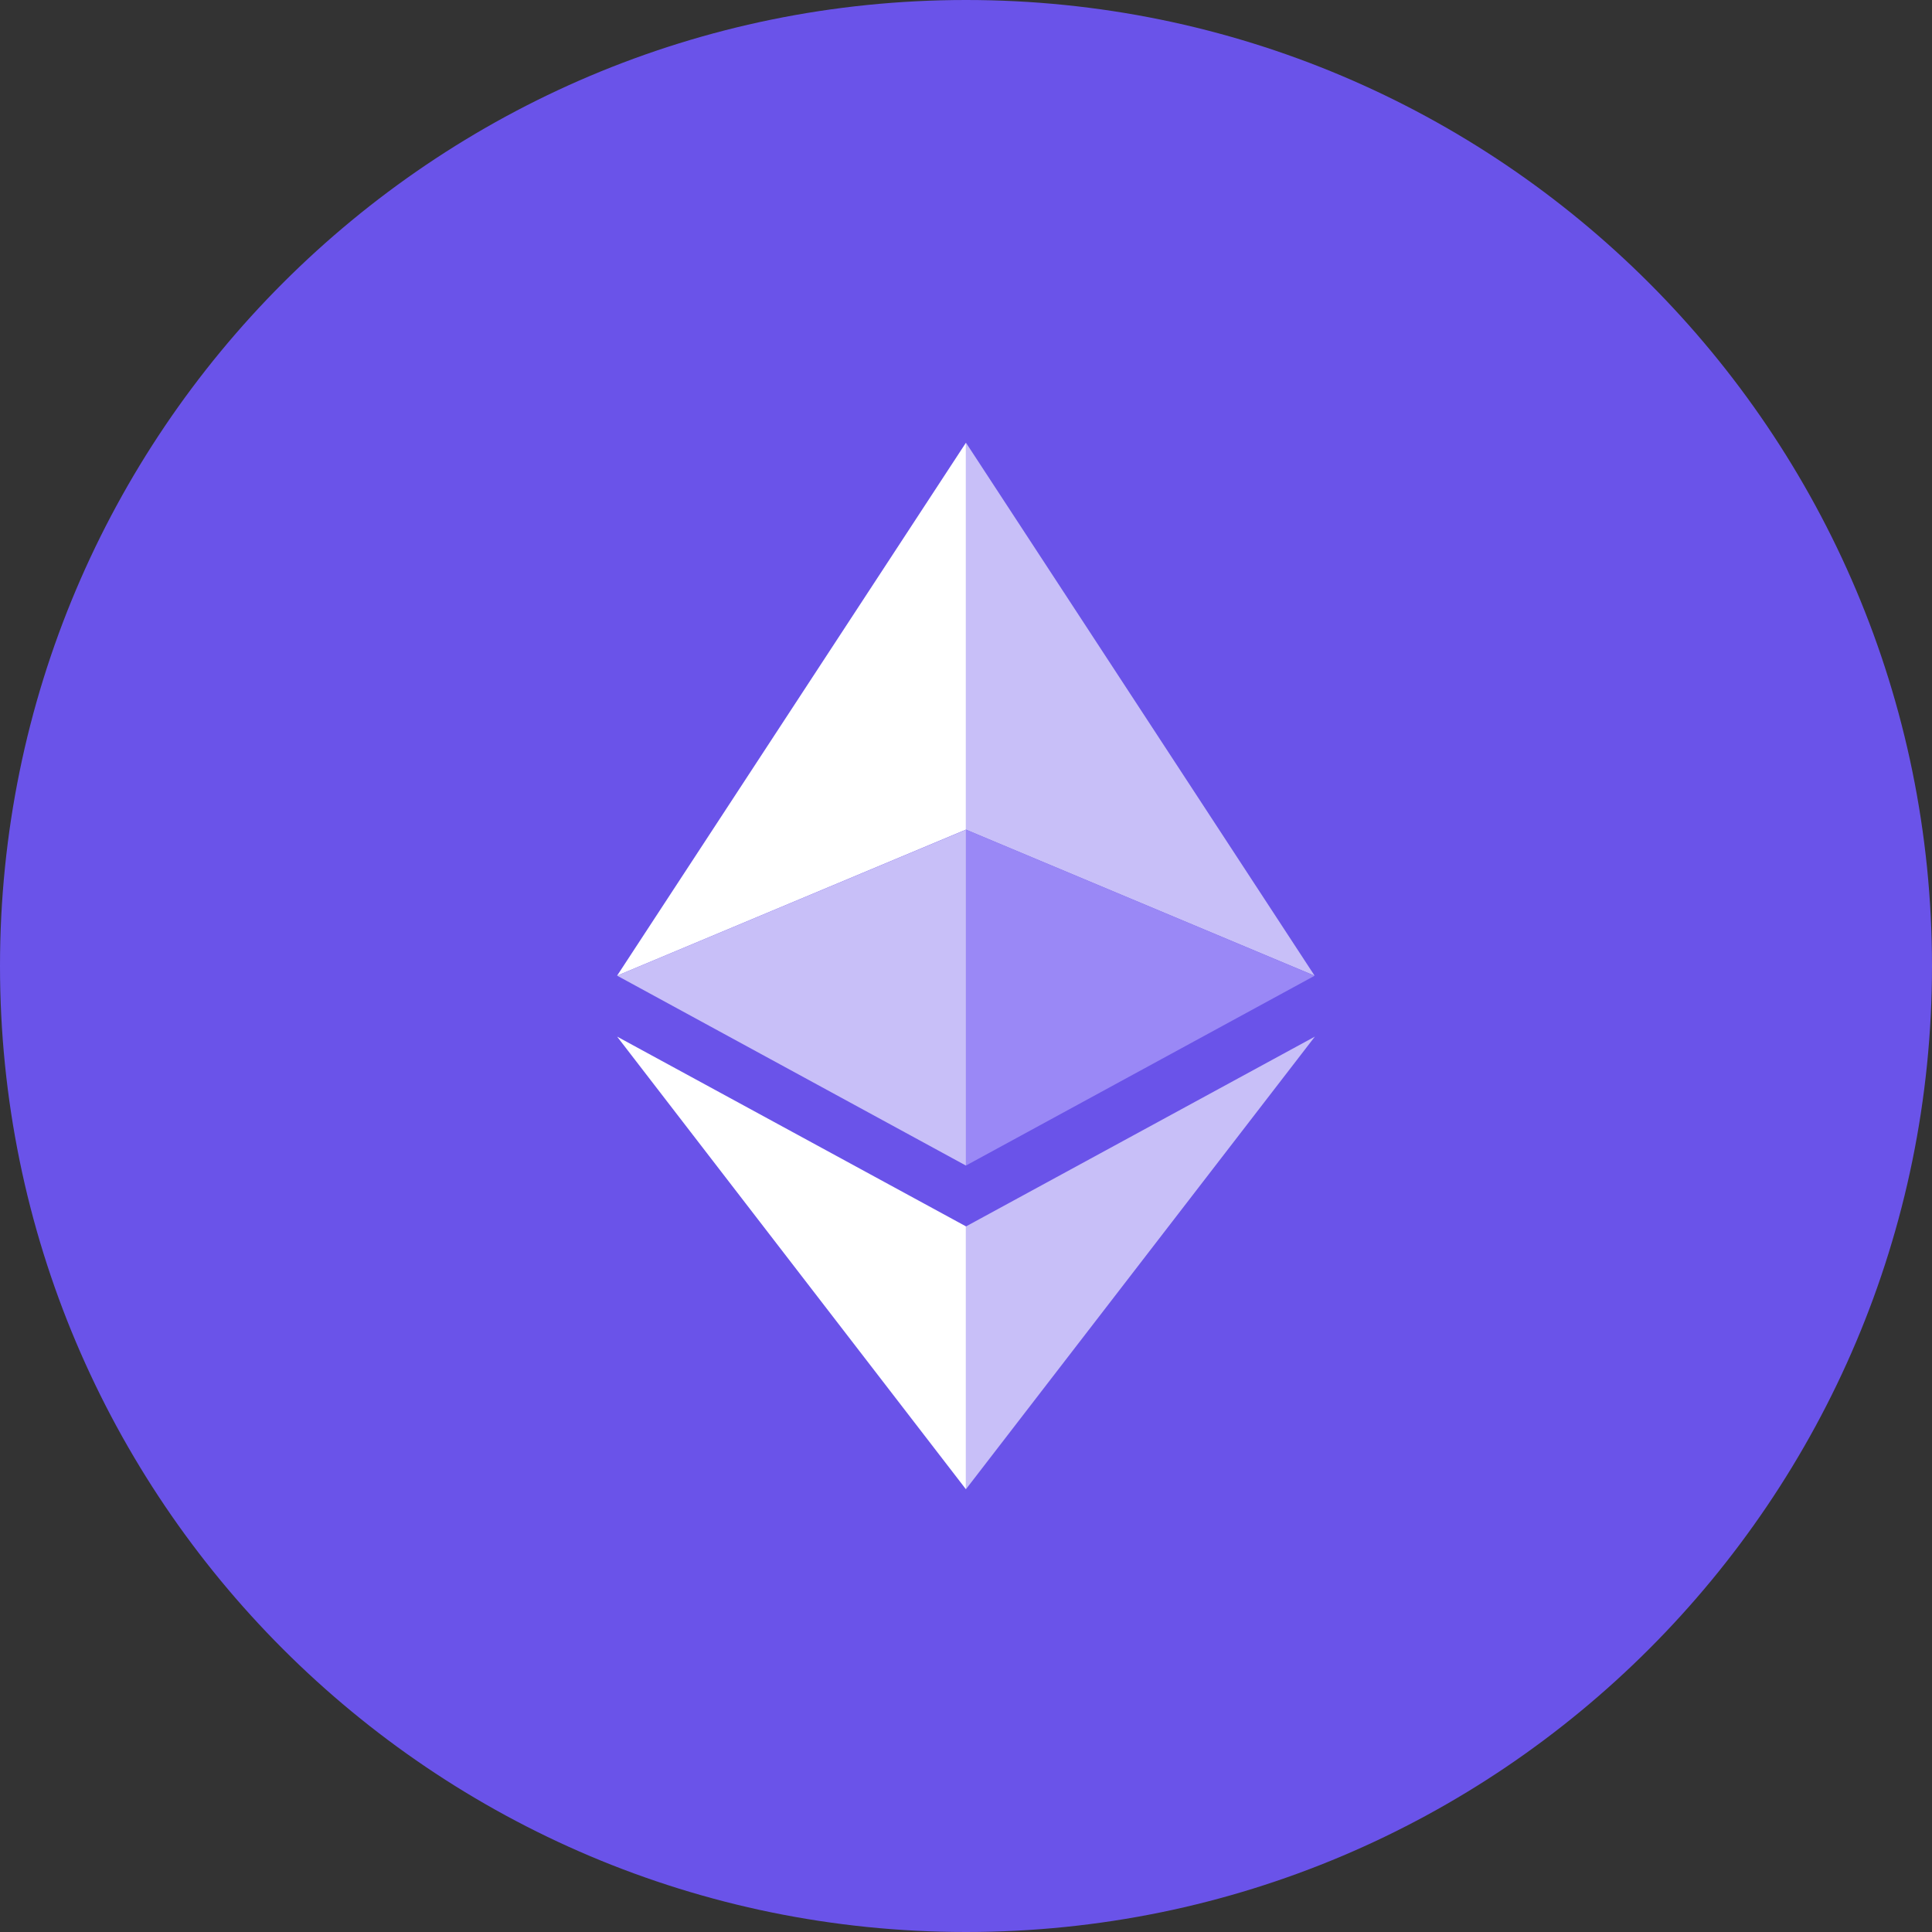 <svg xmlns="http://www.w3.org/2000/svg" fill="none" viewBox="0 0 24 24"><rect x="0" y="0" width="24" height="24" fill="#333333" stroke="none"/><g clip-path="url(#a)"><path fill="#6A53E9" d="M12 24c6.627 0 12-5.373 12-12S18.627 0 12 0 0 5.373 0 12s5.373 12 12 12Z"/><path fill="#C8BFF8" d="M11.999 5.5v4.806l4.332 1.815L12 5.5Z"/><path fill="#fff" d="m11.999 5.5-4.333 6.62 4.333-1.814V5.5Z"/><path fill="#C8BFF8" d="M11.999 15.235V18.5l4.335-5.623L12 15.235Z"/><path fill="#fff" d="M11.999 18.5v-3.266l-4.333-2.357 4.333 5.623Z"/><path fill="#9A88F6" d="m11.999 14.479 4.332-2.358L12 10.306v4.172Z"/><path fill="#C8BFF8" d="m7.666 12.12 4.333 2.359v-4.172L7.666 12.12Z"/></g><defs><clipPath id="a"><path fill="#fff" d="M0 0h24v24H0z"/></clipPath></defs></svg>